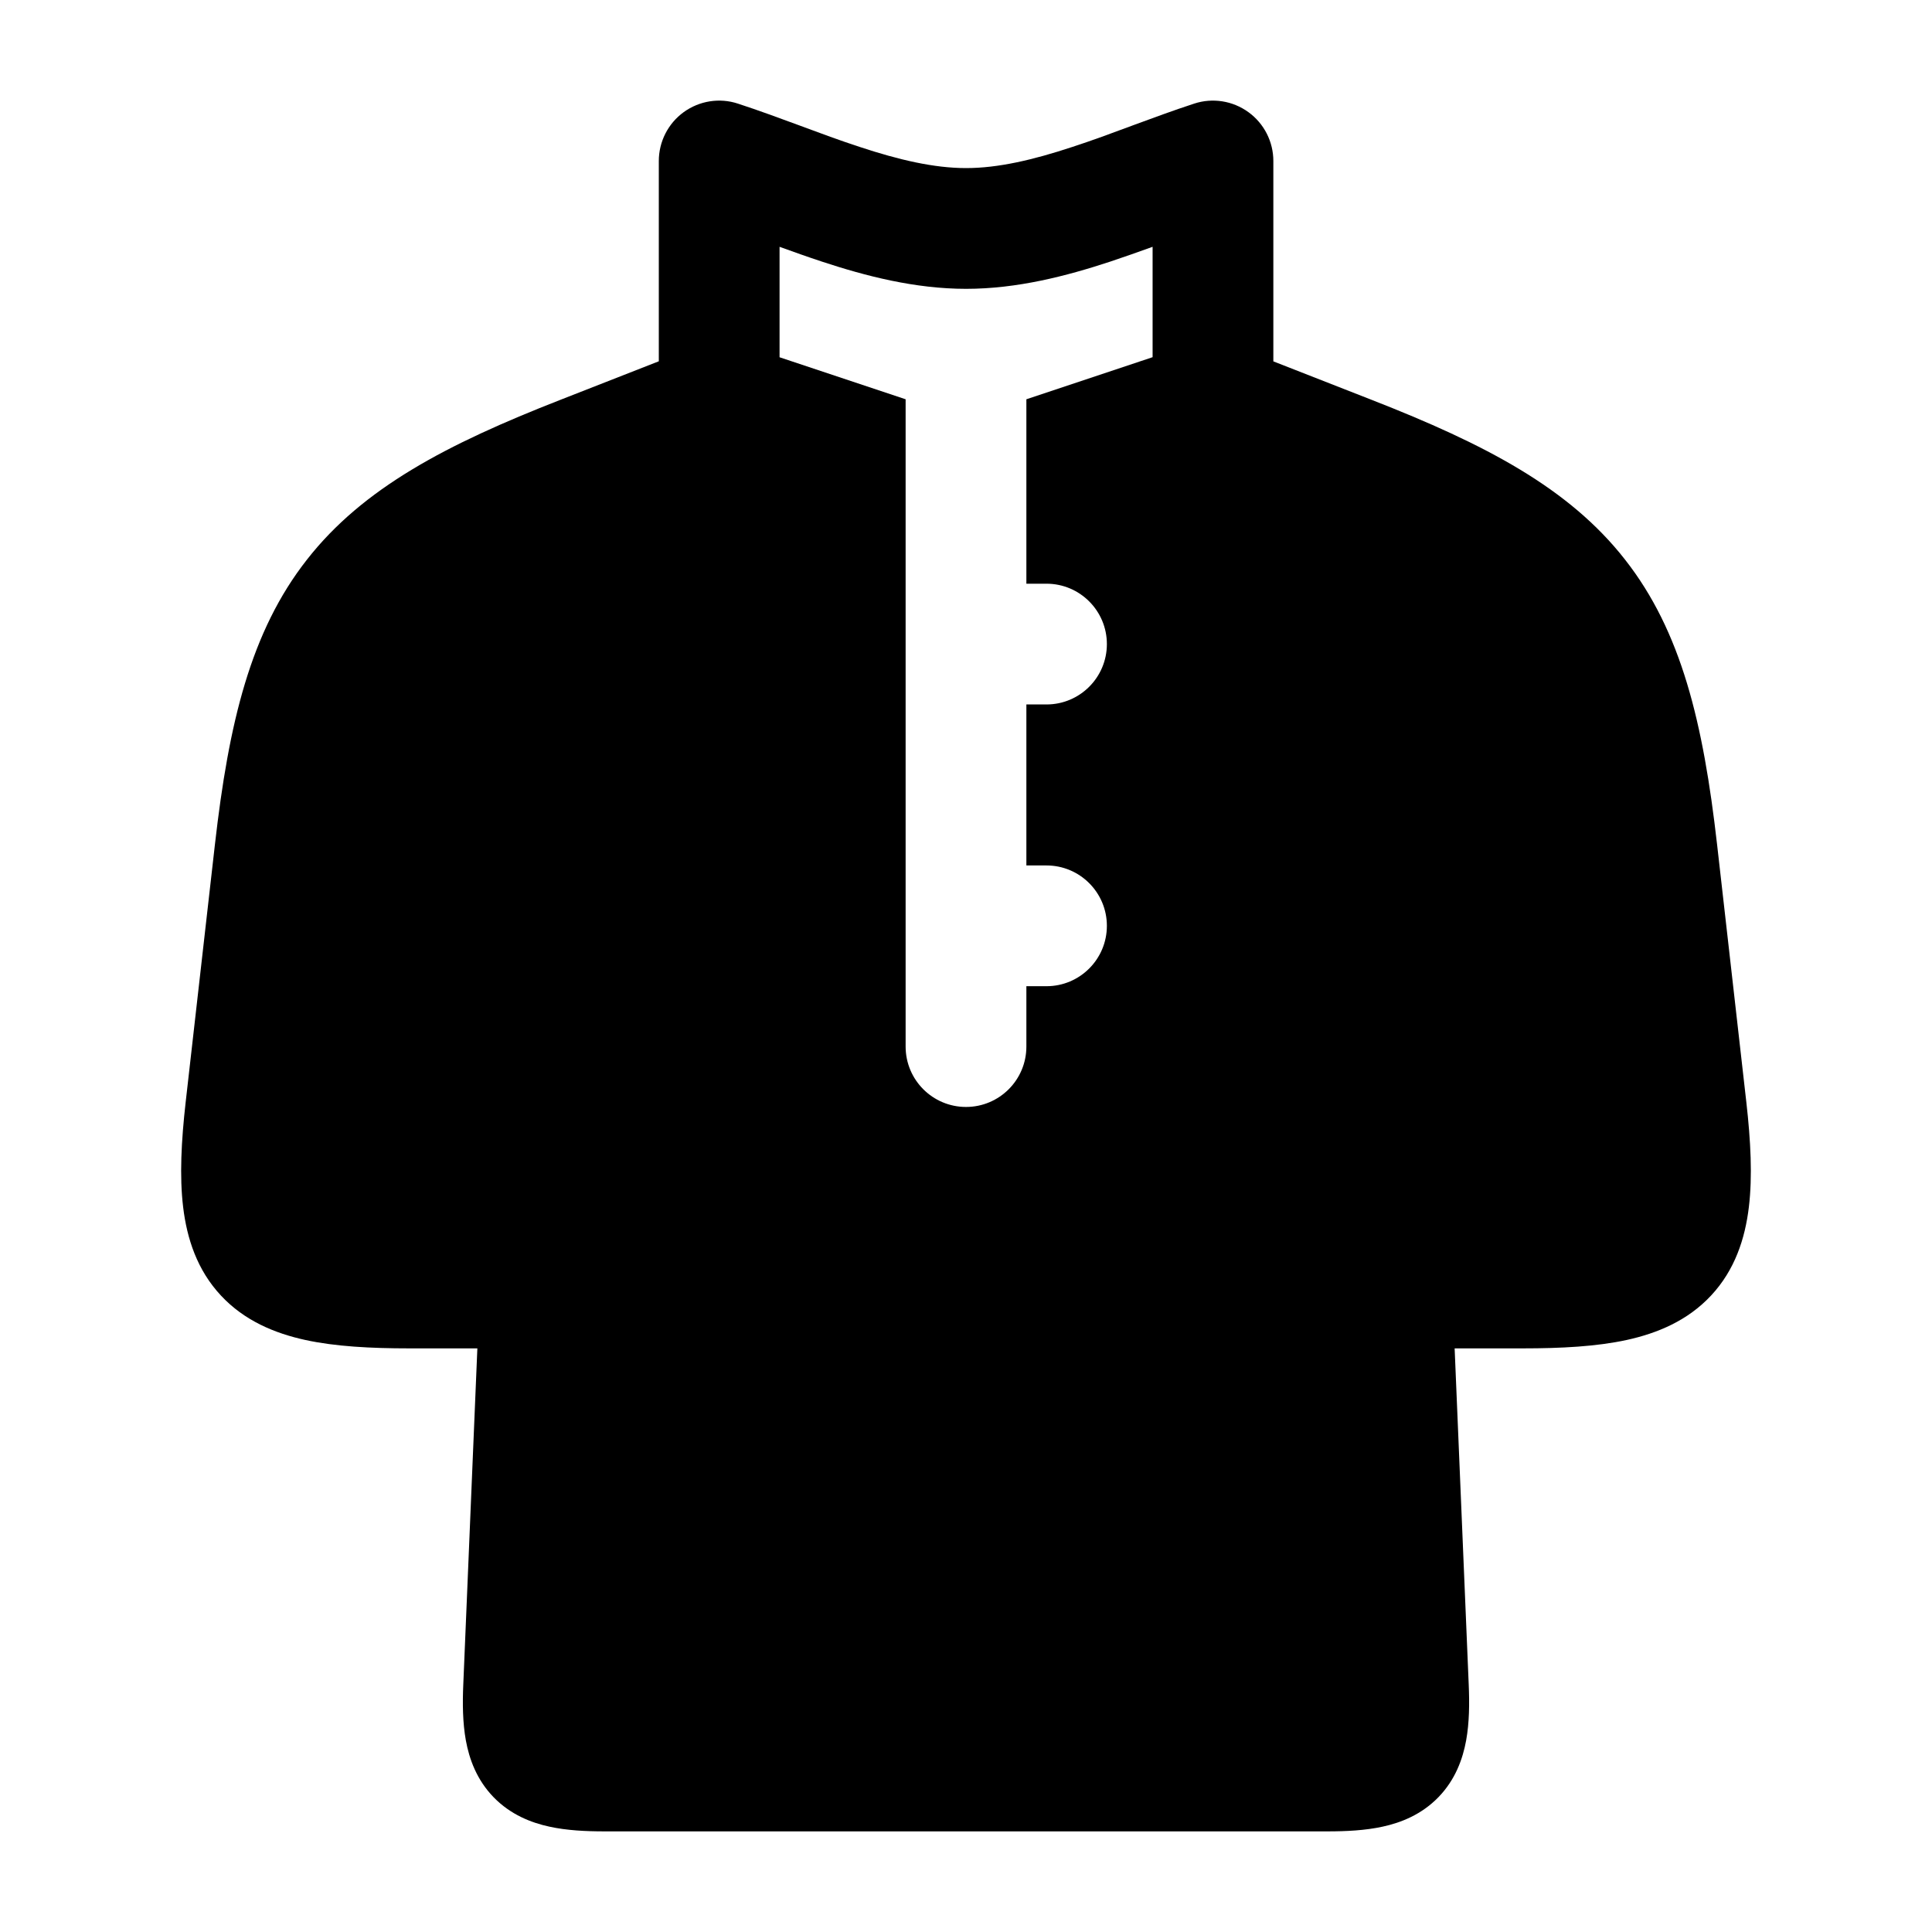 <svg width="24" height="24" viewBox="0 0 24 24" xmlns="http://www.w3.org/2000/svg">
    <path fill-rule="evenodd" clip-rule="evenodd" d="M9.166 1.287C8.938 1.212 8.688 1.252 8.493 1.393C8.299 1.534 8.184 1.76 8.184 2V4.488L6.961 4.967C5.548 5.519 4.509 6.062 3.813 6.952C3.113 7.844 2.842 8.978 2.67 10.489L2.306 13.695C2.252 14.174 2.229 14.613 2.275 14.995C2.322 15.387 2.449 15.777 2.744 16.093C3.036 16.407 3.414 16.563 3.794 16.646C4.168 16.727 4.605 16.75 5.084 16.75H5.93L5.755 20.927C5.745 21.16 5.747 21.399 5.787 21.62C5.829 21.85 5.921 22.109 6.132 22.326C6.342 22.542 6.597 22.642 6.823 22.691C7.041 22.739 7.279 22.75 7.511 22.75H16.489C16.721 22.75 16.959 22.739 17.177 22.691C17.403 22.642 17.658 22.542 17.868 22.326C18.079 22.109 18.171 21.85 18.213 21.62C18.253 21.399 18.255 21.16 18.245 20.927L18.07 16.75H18.916C19.395 16.75 19.832 16.727 20.206 16.646C20.586 16.563 20.964 16.407 21.256 16.093C21.551 15.777 21.678 15.387 21.725 14.995C21.771 14.613 21.748 14.174 21.694 13.695L21.33 10.489C21.158 8.978 20.887 7.844 20.187 6.952C19.491 6.062 18.452 5.519 17.039 4.967L15.818 4.489V2C15.818 1.76 15.703 1.534 15.508 1.393C15.314 1.252 15.063 1.212 14.835 1.287C14.577 1.371 14.316 1.468 14.068 1.559L14.063 1.561C13.808 1.656 13.565 1.746 13.322 1.825C12.832 1.987 12.398 2.088 12.001 2.088C11.603 2.088 11.169 1.987 10.679 1.825C10.437 1.746 10.193 1.656 9.938 1.561L9.933 1.559C9.685 1.468 9.424 1.371 9.166 1.287ZM14.318 4.437V3.066C14.146 3.128 13.969 3.191 13.791 3.25C13.248 3.429 12.636 3.588 12.001 3.588C11.366 3.588 10.753 3.429 10.211 3.25C10.032 3.191 9.855 3.128 9.684 3.066V4.438L11.25 4.96V9.001V9.002V11.5V11.502V13.001C11.25 13.415 11.586 13.751 12 13.751C12.414 13.751 12.75 13.415 12.75 13.001V12.251H13C13.414 12.251 13.75 11.915 13.75 11.501C13.75 11.087 13.414 10.751 13 10.751H12.75V8.751H13C13.414 8.751 13.75 8.415 13.75 8.001C13.75 7.587 13.414 7.251 13 7.251H12.75V4.96L14.318 4.437Z"/>
</svg>
